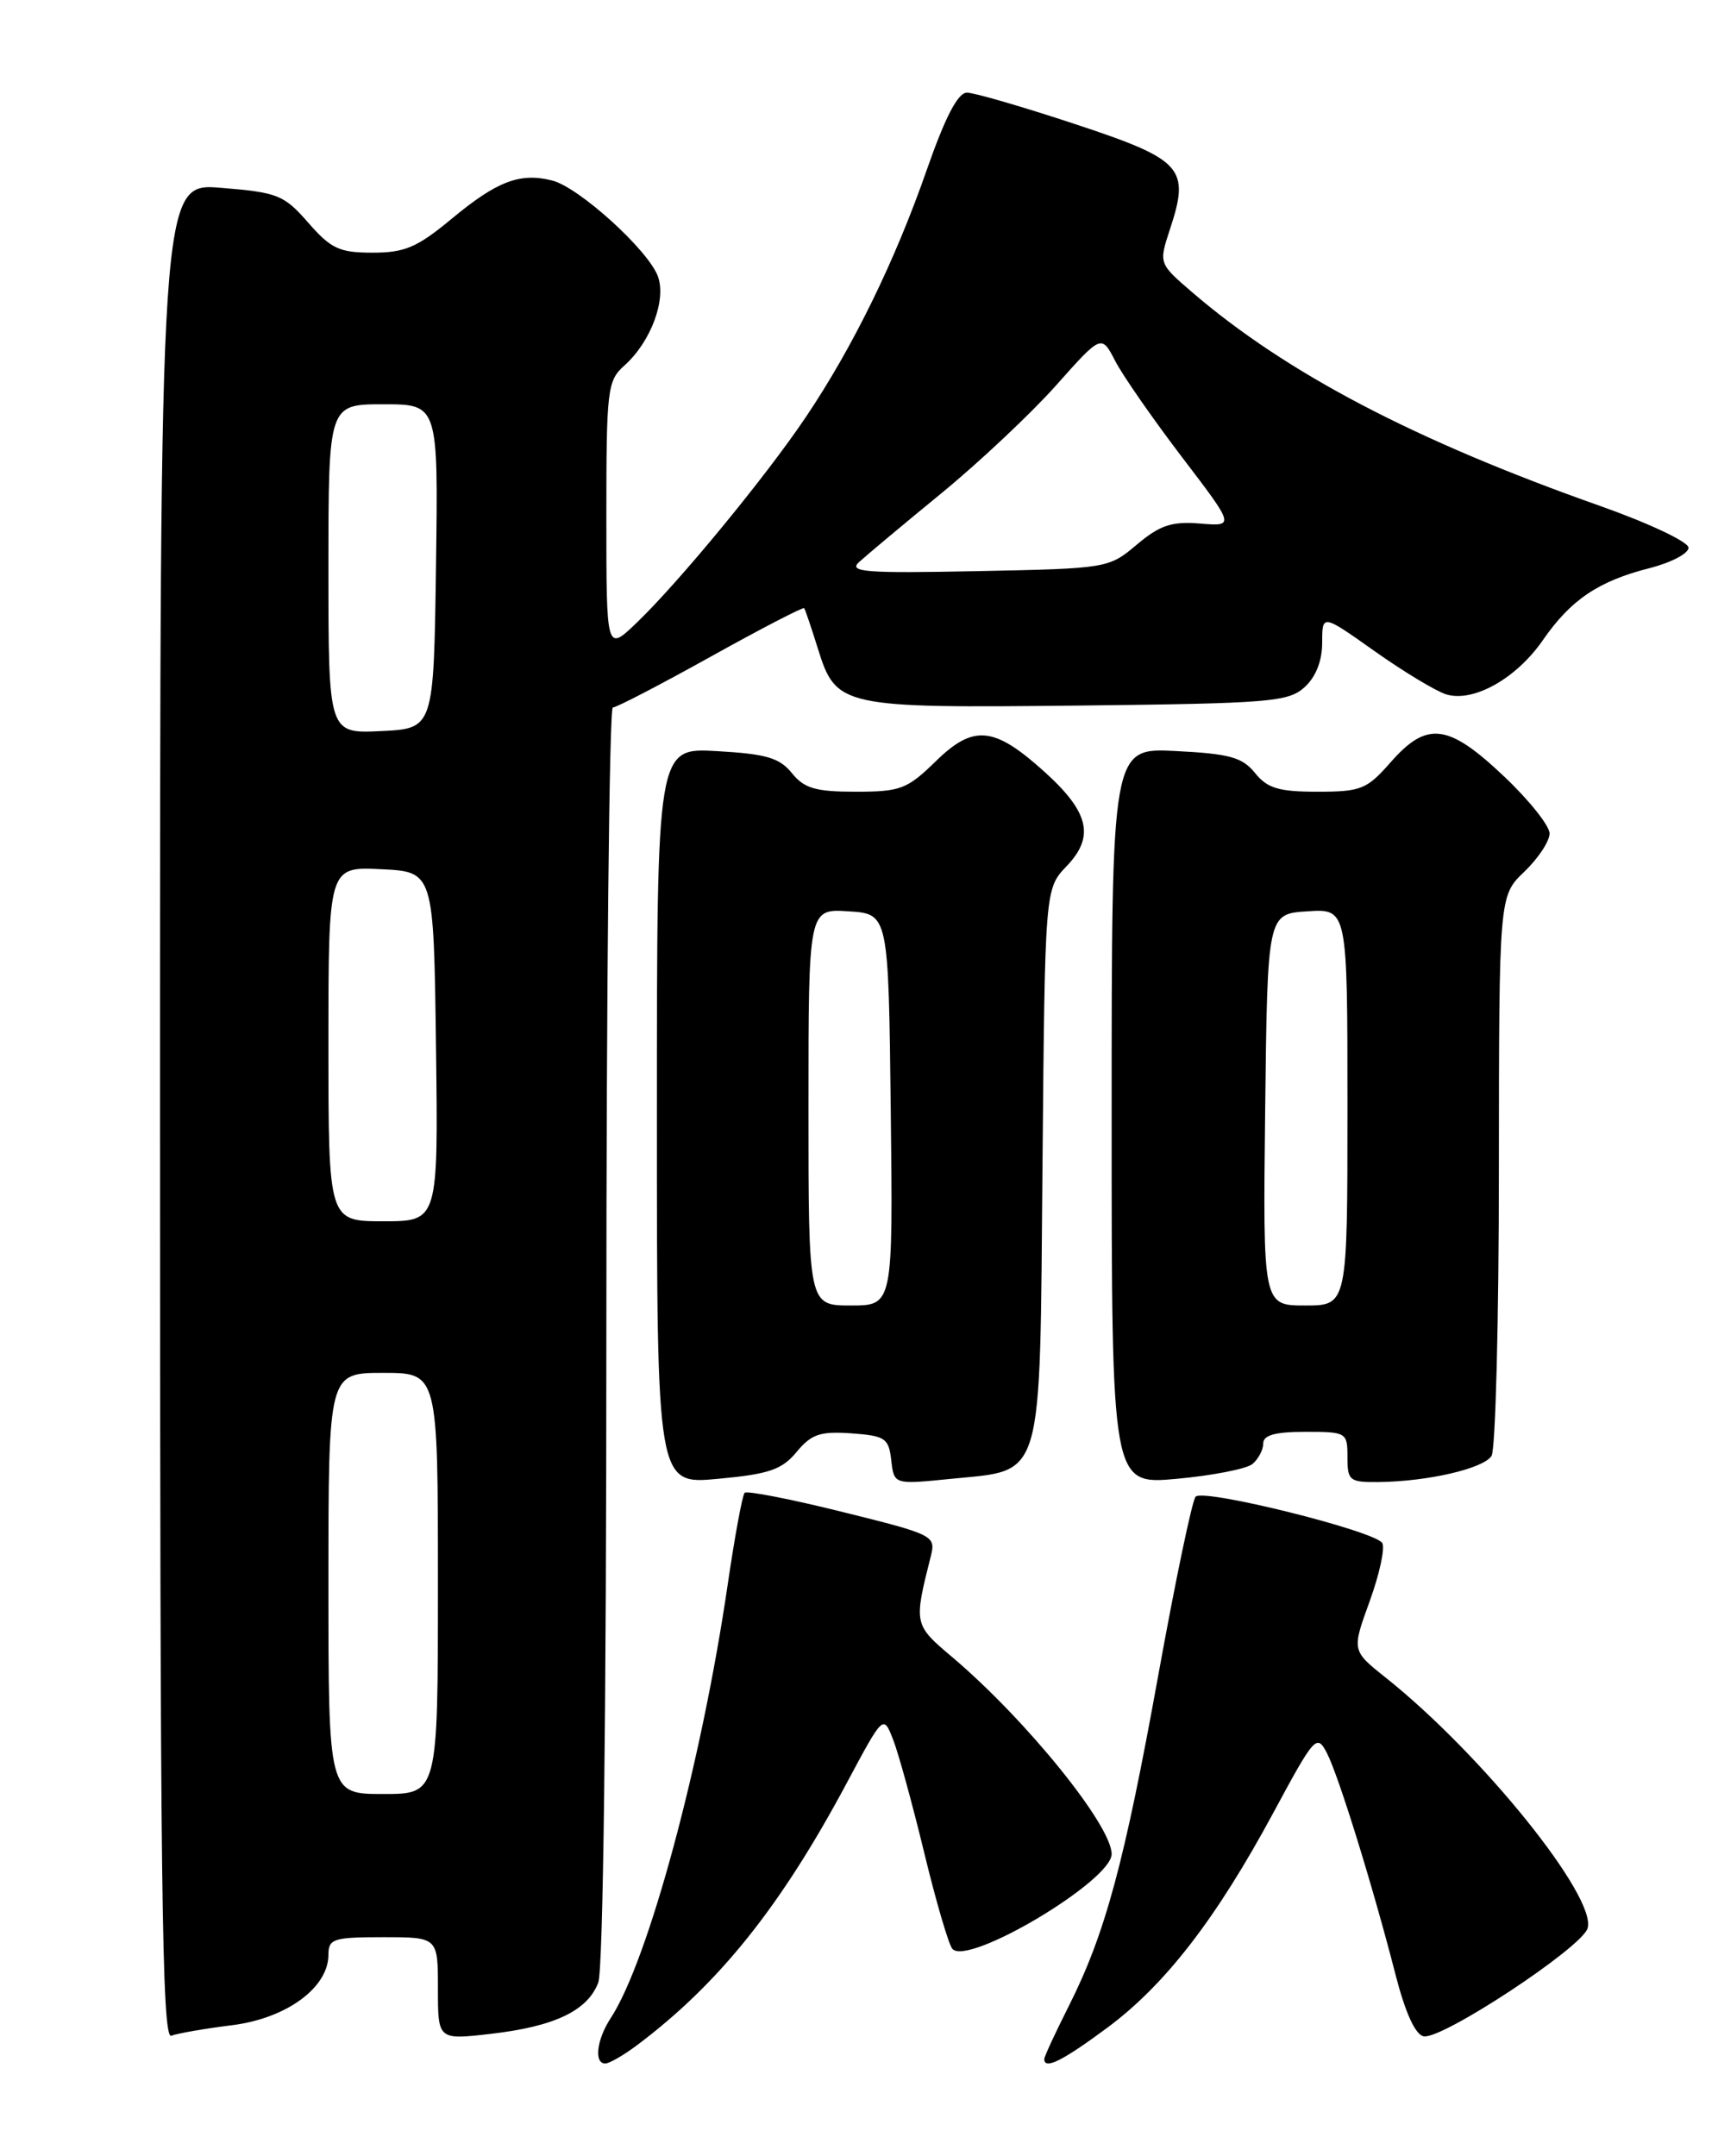 <?xml version="1.0" encoding="UTF-8" standalone="no"?>
<!DOCTYPE svg PUBLIC "-//W3C//DTD SVG 1.1//EN" "http://www.w3.org/Graphics/SVG/1.1/DTD/svg11.dtd" >
<svg xmlns="http://www.w3.org/2000/svg" xmlns:xlink="http://www.w3.org/1999/xlink" version="1.1" viewBox="0 0 204 256">
 <g >
 <path fill="currentColor"
d=" M 75.62 242.84 C 85.39 235.51 92.71 226.36 100.56 211.67 C 104.89 203.57 104.89 203.57 106.05 206.54 C 106.69 208.17 108.35 214.22 109.75 220.00 C 111.15 225.78 112.65 230.90 113.09 231.39 C 114.95 233.47 132.00 223.31 132.00 220.13 C 132.00 216.73 121.85 204.19 113.12 196.79 C 108.49 192.88 108.49 192.86 110.53 184.75 C 111.13 182.33 110.88 182.20 100.03 179.51 C 93.92 177.99 88.70 176.97 88.42 177.24 C 88.15 177.51 87.25 182.41 86.41 188.12 C 83.31 209.33 76.97 232.82 72.51 239.62 C 70.85 242.16 70.51 245.00 71.87 245.00 C 72.34 245.00 74.03 244.03 75.62 242.84 Z  M 131.47 240.76 C 138.36 235.65 144.40 227.84 151.22 215.19 C 156.10 206.14 156.36 205.84 157.55 208.12 C 158.94 210.79 163.00 223.90 165.72 234.49 C 166.87 238.97 168.06 241.58 169.05 241.77 C 171.21 242.19 187.78 231.27 188.51 228.96 C 189.68 225.29 175.95 208.25 164.50 199.15 C 160.51 195.97 160.51 195.97 162.64 190.11 C 163.81 186.89 164.48 183.78 164.13 183.20 C 163.23 181.76 142.88 176.70 141.97 177.70 C 141.56 178.14 139.57 187.67 137.54 198.88 C 133.49 221.26 131.24 229.59 126.89 238.22 C 125.30 241.37 124.00 244.18 124.00 244.47 C 124.00 245.77 126.15 244.70 131.47 240.76 Z  M 27.56 240.45 C 34.02 239.64 39.00 235.99 39.00 232.08 C 39.00 230.19 39.59 230.00 45.50 230.00 C 52.00 230.00 52.00 230.00 52.00 236.10 C 52.00 242.20 52.00 242.20 58.25 241.48 C 65.83 240.61 69.77 238.74 71.04 235.39 C 71.62 233.87 72.00 203.41 72.00 158.43 C 72.00 117.50 72.35 84.00 72.77 84.00 C 73.20 84.00 78.43 81.28 84.40 77.96 C 90.37 74.64 95.36 72.05 95.49 72.21 C 95.61 72.37 96.34 74.52 97.11 76.98 C 99.27 83.95 99.86 84.08 128.15 83.77 C 150.76 83.52 152.97 83.34 154.90 81.60 C 156.25 80.37 157.00 78.47 157.00 76.29 C 157.00 72.90 157.00 72.90 163.25 77.33 C 166.69 79.76 170.50 82.06 171.72 82.44 C 174.95 83.43 180.05 80.57 183.20 76.01 C 186.52 71.21 189.80 69.00 195.85 67.46 C 198.41 66.81 200.50 65.72 200.50 65.03 C 200.50 64.34 195.78 62.11 190.00 60.07 C 168.00 52.30 152.74 44.31 141.54 34.68 C 137.59 31.28 137.59 31.28 138.92 27.23 C 141.33 19.94 140.46 18.97 127.71 14.75 C 121.48 12.69 115.68 11.00 114.82 11.00 C 113.74 11.00 112.24 13.89 110.04 20.19 C 106.26 31.03 101.29 41.18 95.70 49.50 C 90.93 56.60 80.65 69.09 75.59 73.95 C 72.00 77.39 72.00 77.39 72.00 61.35 C 72.00 46.23 72.12 45.20 74.14 43.40 C 77.28 40.60 79.16 35.56 78.11 32.78 C 76.91 29.63 68.72 22.22 65.56 21.43 C 61.74 20.47 59.02 21.50 53.64 25.97 C 49.54 29.37 48.07 30.00 44.25 30.00 C 40.30 30.00 39.31 29.54 36.61 26.45 C 33.72 23.14 32.99 22.85 26.25 22.30 C 19.00 21.71 19.00 21.71 19.00 131.96 C 19.00 223.83 19.22 242.13 20.34 241.70 C 21.08 241.42 24.33 240.85 27.56 240.45 Z  M 94.59 172.39 C 96.35 170.27 97.38 169.92 101.09 170.18 C 105.12 170.47 105.53 170.75 105.83 173.38 C 106.16 176.26 106.16 176.26 112.83 175.59 C 124.06 174.45 123.45 176.51 123.79 138.24 C 124.08 105.53 124.08 105.53 126.66 102.83 C 130.01 99.33 129.33 96.43 124.04 91.65 C 118.04 86.23 115.62 85.99 111.13 90.37 C 107.72 93.70 106.93 94.00 101.62 94.00 C 96.84 94.00 95.50 93.61 94.03 91.79 C 92.56 89.97 90.97 89.51 85.12 89.18 C 78.00 88.77 78.00 88.77 78.00 132.52 C 78.00 176.26 78.00 176.26 85.25 175.58 C 91.32 175.02 92.84 174.50 94.59 172.39 Z  M 148.72 173.82 C 149.42 173.23 150.00 172.14 150.00 171.38 C 150.00 170.39 151.42 170.00 155.00 170.00 C 159.89 170.00 160.00 170.07 160.00 173.00 C 160.00 175.81 160.24 176.00 163.75 175.96 C 169.58 175.89 176.15 174.36 177.11 172.86 C 177.58 172.11 177.98 156.85 177.98 138.94 C 178.00 106.37 178.00 106.37 181.00 103.50 C 182.65 101.92 184.00 99.88 184.00 98.96 C 184.00 98.04 181.55 94.97 178.56 92.15 C 171.96 85.90 169.44 85.59 165.13 90.50 C 162.31 93.72 161.61 94.00 156.44 94.00 C 151.84 94.00 150.49 93.60 149.02 91.77 C 147.51 89.91 146.00 89.49 139.61 89.17 C 132.00 88.78 132.00 88.78 132.00 132.53 C 132.00 176.28 132.00 176.28 139.72 175.58 C 143.97 175.19 148.02 174.40 148.72 173.82 Z  M 39.00 188.00 C 39.00 163.00 39.00 163.00 45.50 163.00 C 52.00 163.00 52.00 163.00 52.00 188.00 C 52.00 213.00 52.00 213.00 45.50 213.00 C 39.00 213.00 39.00 213.00 39.00 188.00 Z  M 39.00 123.95 C 39.00 102.90 39.00 102.90 45.25 103.20 C 51.50 103.50 51.50 103.50 51.77 124.25 C 52.04 145.00 52.04 145.00 45.52 145.00 C 39.00 145.00 39.00 145.00 39.00 123.95 Z  M 39.00 67.55 C 39.00 48.00 39.00 48.00 45.52 48.00 C 52.04 48.00 52.04 48.00 51.77 67.25 C 51.50 86.50 51.50 86.50 45.25 86.80 C 39.00 87.10 39.00 87.10 39.00 67.55 Z  M 102.00 66.74 C 102.83 65.98 107.21 62.31 111.74 58.60 C 116.27 54.89 122.41 49.11 125.39 45.77 C 130.79 39.70 130.79 39.70 132.43 42.87 C 133.33 44.61 136.90 49.74 140.35 54.27 C 146.63 62.50 146.63 62.50 142.50 62.16 C 139.12 61.89 137.74 62.35 134.99 64.66 C 131.65 67.48 131.50 67.50 116.06 67.81 C 102.76 68.08 100.72 67.92 102.00 66.74 Z  M 96.00 131.45 C 96.00 107.89 96.00 107.89 100.75 108.20 C 105.50 108.50 105.50 108.50 105.77 131.75 C 106.04 155.00 106.04 155.00 101.02 155.00 C 96.00 155.00 96.00 155.00 96.00 131.45 Z  M 150.23 131.75 C 150.50 108.50 150.50 108.50 155.25 108.20 C 160.00 107.89 160.00 107.89 160.00 131.45 C 160.00 155.00 160.00 155.00 154.98 155.00 C 149.96 155.00 149.96 155.00 150.23 131.75 Z "/>
</g>
</svg>